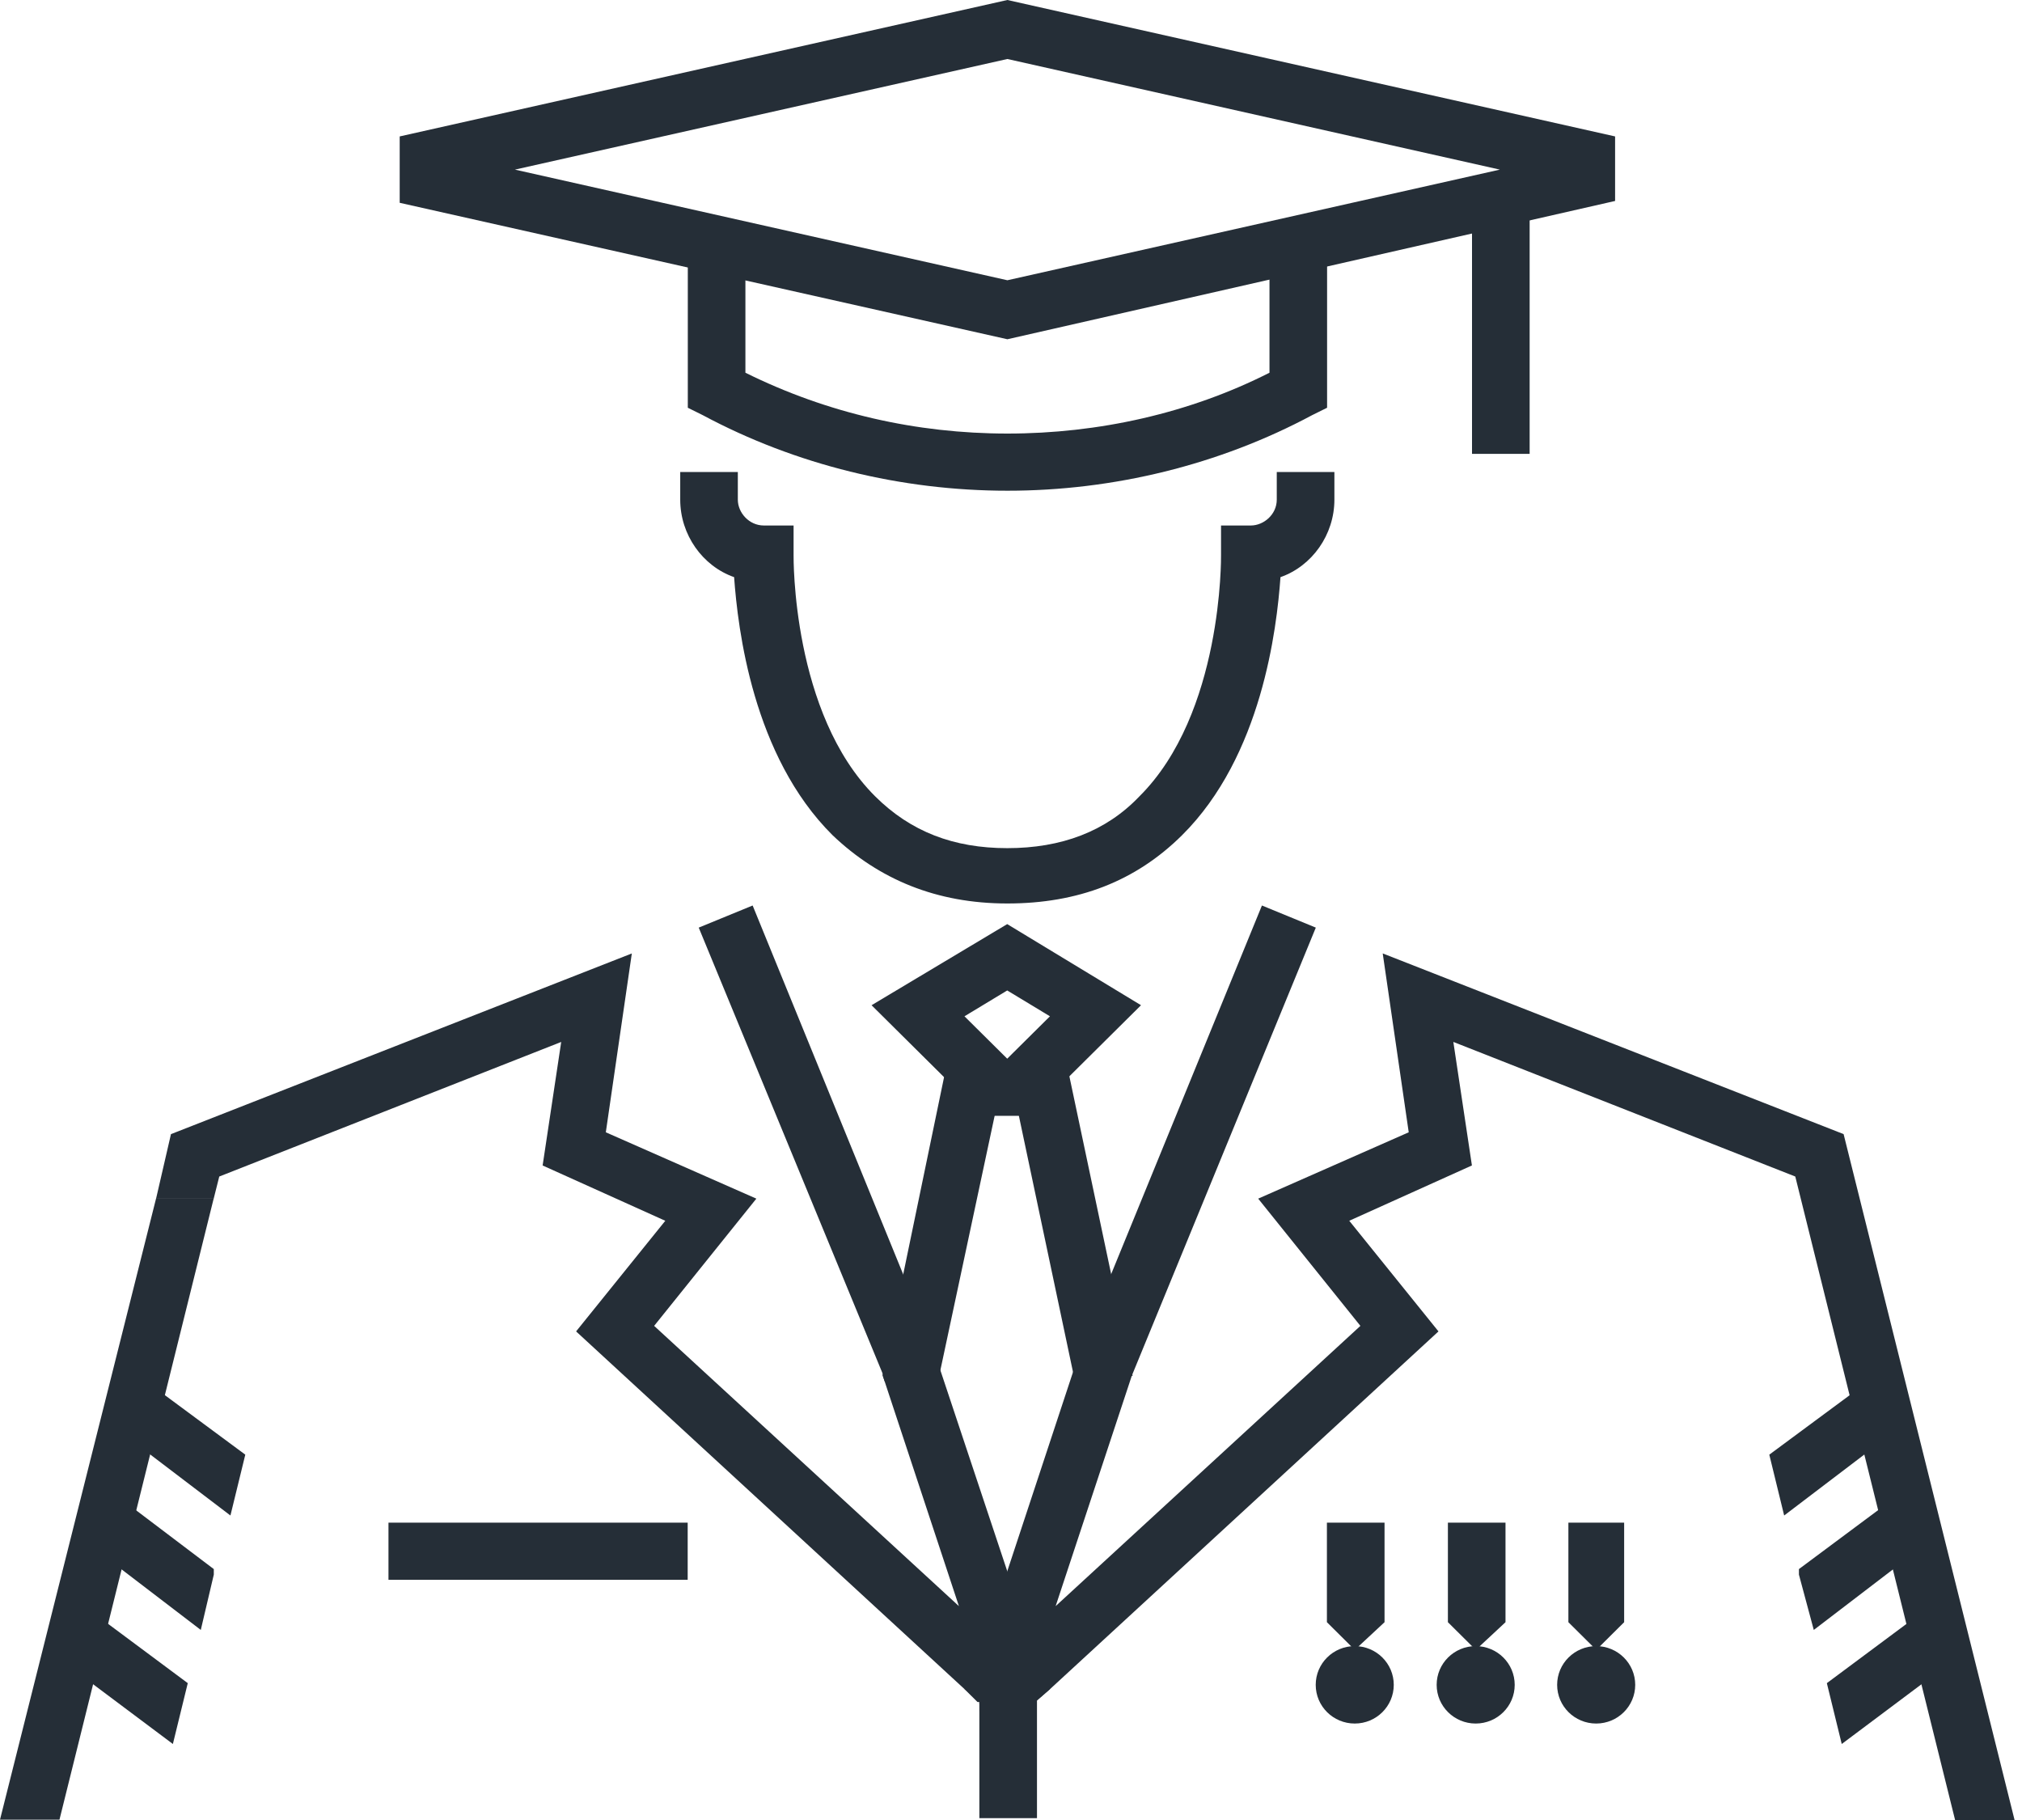 <svg width="80" height="72" viewBox="0 0 80 72" fill="none" xmlns="http://www.w3.org/2000/svg">
<path d="M39.854 35.742C37.06 35.742 34.781 34.794 32.942 33.043C29.781 29.907 29.192 24.874 29.045 22.832C27.795 22.394 26.913 21.154 26.913 19.768V18.674H29.192V19.768C29.192 20.279 29.634 20.789 30.222 20.789H31.398V21.956C31.398 22.029 31.325 28.229 34.633 31.511C36.031 32.897 37.722 33.553 39.854 33.553C41.986 33.553 43.751 32.897 45.074 31.511C48.383 28.229 48.31 22.029 48.31 21.956V20.789H49.486C50.001 20.789 50.515 20.352 50.515 19.768V18.674H52.795V19.768C52.795 21.154 51.912 22.394 50.662 22.832C50.515 24.874 49.927 29.907 46.766 33.043C44.927 34.866 42.648 35.742 39.854 35.742Z" fill="#252E37"/>
<path d="M4.706 56.599L9.117 59.954L9.705 57.547L5.367 54.338L4.706 56.599Z" fill="#252E37"/>
<path d="M3.459 61.052L7.944 64.481L8.459 62.292V62.074L4.121 58.791L3.459 61.052Z" fill="#252E37"/>
<path d="M2.943 66.075L6.84 68.993L7.429 66.586L3.605 63.741L2.943 66.075Z" fill="#252E37"/>
<path d="M74.34 54.338L70.002 57.547L70.59 59.954L75.002 56.599L74.34 54.338Z" fill="#252E37"/>
<path d="M75.585 58.791L71.174 62.074V62.292L71.762 64.481L76.247 61.052L75.585 58.791Z" fill="#252E37"/>
<path d="M76.103 63.741L72.279 66.586L72.868 68.993L76.764 66.075L76.103 63.741Z" fill="#252E37"/>
<path d="M0 71.987H2.353L8.456 47.407H6.176L0 71.987Z" fill="#252E37"/>
<path d="M41.248 66.165L40.88 65.362L39.851 62.153L37.204 54.203L37.13 53.911V53.838L35.733 50.41L29.778 35.822L27.645 36.697L34.925 54.349V54.422L34.998 54.64L37.939 63.539L25.881 52.452L29.925 47.419L23.969 44.794L24.998 37.719L6.764 44.867L6.175 47.419H8.455L8.675 46.544L22.204 41.22L21.469 46.107L26.322 48.295L22.793 52.671L38.16 66.821L38.674 67.332H38.748V67.405L39.189 67.696H40.954V67.332L41.542 66.821L41.248 66.165Z" fill="#252E37"/>
<path d="M79.706 72H77.353L71.03 46.544L57.501 41.219L58.236 46.106L53.383 48.294L56.913 52.671L41.545 66.821L40.957 67.332L40.81 67.477L40.516 67.696H38.751V67.332L38.163 66.821L38.825 65.362L39.854 62.153L42.575 53.911V53.838L42.648 53.619L49.928 35.822L52.06 36.697L44.781 54.421L41.766 63.539L53.824 52.452L49.78 47.419L55.736 44.794L54.707 37.718L72.942 44.866L79.706 72Z" fill="#252E37"/>
<path d="M39.85 36.558L34.483 39.767L38.895 44.143H40.733L42.277 42.611L45.144 39.767L39.85 36.558ZM38.159 40.205L39.85 39.183L41.541 40.205L39.85 41.882L38.159 40.205Z" fill="#252E37"/>
<path d="M39.706 42.533L39.338 44.211L37.206 54.204L37.133 54.86L36.03 54.641H35L34.927 54.422V54.35L35.736 50.411L37.353 42.606L37.5 42.023L39.706 42.533Z" fill="#252E37"/>
<path d="M42.203 42.075L39.973 42.539L42.582 54.888L44.812 54.424L42.203 42.075Z" fill="#252E37"/>
<path d="M41.028 65.727H38.748V71.927H41.028V65.727Z" fill="#252E37"/>
<path d="M39.857 13.421L15.814 8.023V5.397L39.857 0L63.901 5.397V7.95L39.857 13.421ZM20.373 6.71L39.857 11.087L59.342 6.71L39.857 2.334L20.373 6.71Z" fill="#252E37"/>
<path d="M39.86 19.413C35.669 19.413 31.477 18.392 27.801 16.422L27.213 16.131V9.347H29.492V14.745C32.727 16.349 36.257 17.152 39.86 17.152C43.462 17.152 47.065 16.349 50.227 14.745V9.347H52.506V16.131L51.918 16.422C48.242 18.392 44.051 19.413 39.86 19.413Z" fill="#252E37"/>
<path d="M60.52 7.743H58.24V17.955H60.52V7.743Z" fill="#252E37"/>
<path d="M27.208 60.237H15.37V62.498H27.208V60.237Z" fill="#252E37"/>
<path d="M54.779 60.237V64.175L53.602 65.27L52.499 64.175V60.237H54.779Z" fill="#252E37"/>
<path d="M53.6 68.184C54.453 68.184 55.144 67.499 55.144 66.653C55.144 65.807 54.453 65.121 53.6 65.121C52.747 65.121 52.056 65.807 52.056 66.653C52.056 67.499 52.747 68.184 53.6 68.184Z" fill="#252E37"/>
<path d="M64.259 60.237V64.175L63.156 65.27L62.053 64.175V60.237H64.259Z" fill="#252E37"/>
<path d="M63.153 68.184C64.005 68.184 64.697 67.499 64.697 66.653C64.697 65.807 64.005 65.121 63.153 65.121C62.3 65.121 61.608 65.807 61.608 66.653C61.608 67.499 62.3 68.184 63.153 68.184Z" fill="#252E37"/>
<path d="M59.565 60.237V64.175L58.389 65.27L57.286 64.175V60.237H59.565Z" fill="#252E37"/>
<path d="M58.385 68.184C59.238 68.184 59.929 67.499 59.929 66.653C59.929 65.807 59.238 65.121 58.385 65.121C57.533 65.121 56.841 65.807 56.841 66.653C56.841 67.499 57.533 68.184 58.385 68.184Z" fill="#252E37"/>
</svg>
